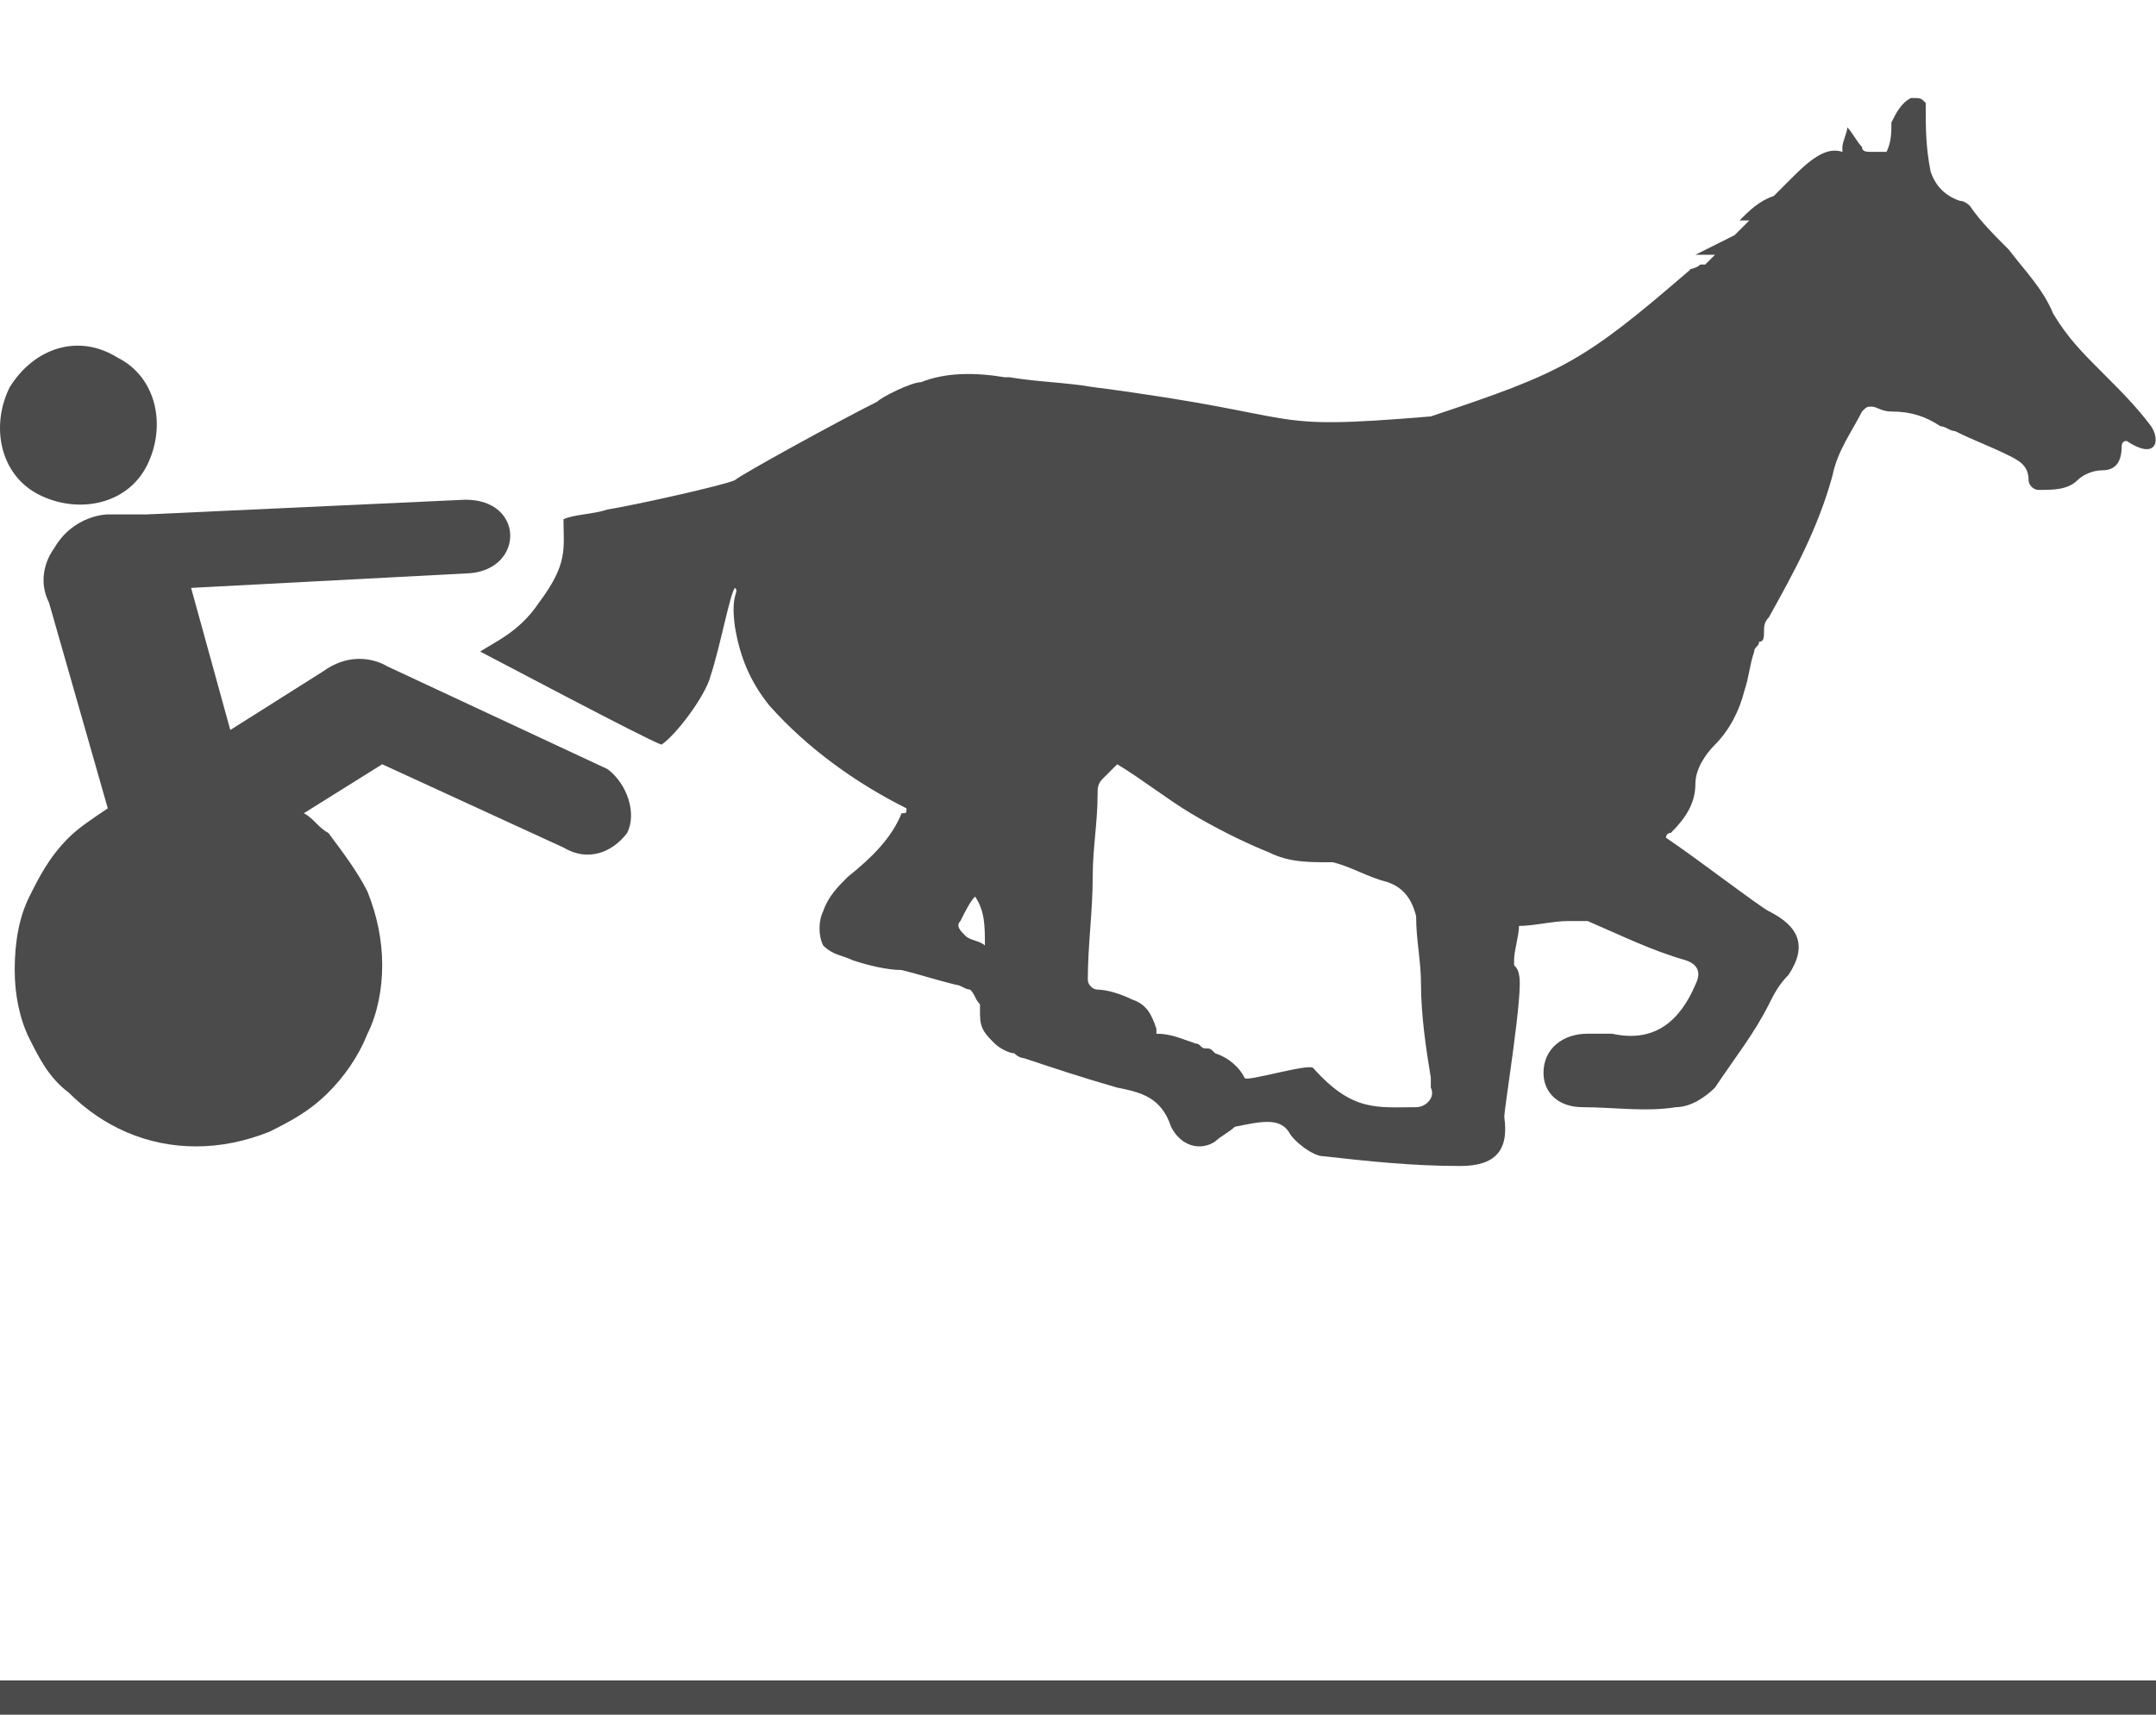 <?xml version="1.0" encoding="utf-8"?>
<!-- Generator: Adobe Illustrator 22.1.0, SVG Export Plug-In . SVG Version: 6.00 Build 0)  -->
<svg version="1.1" id="Layer_1" xmlns="http://www.w3.org/2000/svg" xmlns:xlink="http://www.w3.org/1999/xlink" x="0px" y="0px"
	 viewBox="0 0 44 35" style="enable-background:new 0 0 44 35;" xml:space="preserve">
<style type="text/css">
	.st0{fill:#4A4B4A;}
</style>
<g>
	<rect y="34.3" class="st0" width="44" height="0.7"/>
</g>
<g id="Layer_1_1_">
</g>
<g>
	<path class="st0" d="M43.9,8.7c-0.3-0.4-0.6-0.7-1-1.1c-0.4-0.4-0.7-0.7-1-1.2c-0.2-0.5-0.6-0.9-0.9-1.3c-0.3-0.3-0.6-0.6-0.8-0.9
		c0,0-0.1-0.1-0.2-0.1c-0.3-0.1-0.5-0.3-0.6-0.6c-0.1-0.5-0.1-0.9-0.1-1.4C39.2,2,39.2,2,39,2c-0.2,0.1-0.3,0.3-0.4,0.5
		c0,0.2,0,0.4-0.1,0.6c-0.1,0-0.2,0-0.3,0c-0.1,0-0.2,0-0.2-0.1c-0.1-0.1-0.2-0.3-0.3-0.4c0,0,0,0,0,0c0,0.1-0.1,0.3-0.1,0.4
		c0,0.1,0,0.1,0,0.1c-0.3-0.1-0.6,0.1-1,0.5c0,0,0,0,0,0c0,0,0,0,0,0c-0.1,0.1-0.3,0.3-0.4,0.4c-0.3,0.1-0.5,0.3-0.7,0.5
		c0.1,0,0.1,0,0.2,0c-0.1,0.1-0.2,0.2-0.3,0.3C35,5,34.8,5.1,34.6,5.2c0,0,0,0,0,0c0,0,0,0,0,0c0.1,0,0.3,0,0.4,0
		c-0.1,0.1-0.1,0.1-0.2,0.2c0,0,0,0-0.1,0c0,0,0,0,0,0c-0.1,0.1-0.3,0.1-0.2,0.1c-2.2,1.9-2.6,2.1-5.3,3c-3.6,0.3-2.3,0-6.9-0.6
		c-0.6-0.1-1.1-0.1-1.7-0.2c0,0,0,0,0,0c0,0-0.1,0-0.1,0c-0.6-0.1-1.2-0.1-1.7,0.1c-0.2,0-0.8,0.3-0.9,0.4c-0.8,0.4-2.8,1.5-2.9,1.6
		c-0.2,0.1-2,0.5-2.6,0.6c-0.3,0.1-0.7,0.1-0.9,0.2c0,0.6,0.1,0.9-0.5,1.7c-0.4,0.6-0.9,0.8-1.2,1c0.2,0.1,3.4,1.8,3.7,1.9
		c0.3-0.2,0.9-1,1-1.4c0.2-0.6,0.4-1.7,0.5-1.8c0.1,0.1-0.1,0.1,0,0.8c0.1,0.6,0.3,1.1,0.7,1.6c0.8,0.9,1.8,1.6,2.8,2.1
		c0,0.1,0,0.1-0.1,0.1c-0.2,0.5-0.6,0.9-1.1,1.3c-0.2,0.2-0.4,0.4-0.5,0.7c-0.1,0.2-0.1,0.5,0,0.7c0.2,0.2,0.4,0.2,0.6,0.3
		c0.3,0.1,0.7,0.2,1,0.2c0.4,0.1,0.7,0.2,1.1,0.3c0.1,0,0.2,0.1,0.3,0.1c0.1,0.1,0.1,0.2,0.2,0.3c0,0.1,0,0.1,0,0.2
		c0,0.3,0.1,0.4,0.3,0.6c0.1,0.1,0.3,0.2,0.4,0.2c0.1,0.1,0.2,0.1,0.2,0.1c0.6,0.2,1.2,0.4,1.9,0.6c0.5,0.1,0.9,0.2,1.1,0.8
		c0.2,0.4,0.6,0.5,0.9,0.3c0.1-0.1,0.3-0.2,0.4-0.3c0.5-0.1,0.9-0.2,1.1,0.1c0.1,0.2,0.5,0.5,0.7,0.5c0.9,0.1,1.8,0.2,2.8,0.2
		c0.7,0,1-0.3,0.9-1c0-0.2,0.4-2.6,0.3-2.9c0,0,0-0.1-0.1-0.2c0,0,0-0.1,0-0.1c0-0.2,0.1-0.5,0.1-0.7c0.3,0,0.7-0.1,1-0.1
		c0.1,0,0.3,0,0.4,0c0.7,0.3,1.3,0.6,2,0.8c0.3,0.1,0.3,0.3,0.2,0.5c-0.3,0.7-0.8,1.2-1.7,1c-0.2,0-0.3,0-0.5,0
		c-0.5,0-0.9,0.3-0.9,0.8c0,0.4,0.3,0.7,0.8,0.7c0.6,0,1.3,0.1,1.9,0c0.3,0,0.6-0.2,0.8-0.4c0.4-0.6,0.8-1.1,1.1-1.7c0,0,0,0,0,0
		c0.1-0.2,0.2-0.4,0.4-0.6c0.4-0.6,0.2-1-0.4-1.3c-0.2-0.1-1.5-1.1-2.1-1.5c0-0.1,0.1-0.1,0.1-0.1c0.3-0.3,0.5-0.6,0.5-1
		c0-0.3,0.2-0.6,0.4-0.8c0.3-0.3,0.5-0.7,0.6-1.1c0.1-0.3,0.1-0.5,0.2-0.8c0-0.1,0.1-0.1,0.1-0.2c0.1,0,0.1-0.1,0.1-0.2
		c0-0.1,0-0.2,0.1-0.3c0.5-0.9,1-1.8,1.3-2.9c0.1-0.5,0.4-0.9,0.6-1.3c0.1-0.1,0.1-0.1,0.2-0.1c0.1,0,0.2,0.1,0.4,0.1
		c0.4,0,0.7,0.1,1,0.3c0.1,0,0.2,0.1,0.3,0.1c0.4,0.2,0.7,0.3,1.1,0.5c0.2,0.1,0.4,0.2,0.4,0.5c0,0.1,0.1,0.2,0.2,0.2
		c0.3,0,0.6,0,0.8-0.2c0.1-0.1,0.3-0.2,0.5-0.2c0.3,0,0.4-0.2,0.4-0.5c0,0,0-0.1,0.1-0.1C44,9.4,44.1,9,43.9,8.7z M20.1,19.3
		c-0.1-0.1-0.3-0.1-0.4-0.2c-0.1-0.1-0.2-0.2-0.1-0.3c0.1-0.2,0.2-0.4,0.3-0.5C20.1,18.6,20.1,18.9,20.1,19.3z M28.9,22.6
		c-0.8,0-1.3,0.1-2.1-0.8c-0.1-0.1-1.4,0.3-1.4,0.2c-0.1-0.2-0.3-0.4-0.6-0.5c-0.1-0.1-0.1-0.1-0.2-0.1c-0.1,0-0.1-0.1-0.2-0.1
		c-0.3-0.1-0.5-0.2-0.8-0.2c0,0,0-0.1,0-0.1c-0.1-0.3-0.2-0.5-0.5-0.6c-0.2-0.1-0.5-0.2-0.7-0.2c-0.1,0-0.2-0.1-0.2-0.2
		c0-0.7,0.1-1.4,0.1-2.1c0-0.6,0.1-1.1,0.1-1.7c0-0.1,0-0.2,0.1-0.3c0.1-0.1,0.2-0.2,0.3-0.3c0.5,0.3,1,0.7,1.5,1
		c0.5,0.3,1.1,0.6,1.6,0.8c0.4,0.2,0.8,0.2,1.2,0.2c0,0,0.1,0,0.1,0c0.4,0.1,0.7,0.3,1.1,0.4c0.3,0.1,0.5,0.3,0.6,0.7
		c0,0.5,0.1,0.9,0.1,1.4c0,0.6,0.1,1.3,0.2,1.9c0,0.1,0,0.1,0,0.1c0,0,0,0.1,0,0.1C29.3,22.4,29.1,22.6,28.9,22.6z"/>
	<path class="st0" d="M0.8,10.1c0.8,0.4,1.8,0.2,2.2-0.6c0.4-0.8,0.2-1.8-0.6-2.2C1.6,6.8,0.7,7.1,0.2,7.9C-0.2,8.7,0,9.7,0.8,10.1z
		"/>
	<path class="st0" d="M12.4,15.7l-4.5-2.1c0,0-0.6-0.4-1.3,0.1l-1.9,1.2L3.9,12l5.7-0.3c1.1-0.1,1.1-1.5-0.1-1.5l-6.5,0.3
		c0,0,0,0,0,0l-0.8,0c0,0-0.7,0-1.1,0.7c0,0-0.4,0.5-0.1,1.1l1.2,4.2c-0.3,0.2-0.6,0.4-0.8,0.6c-0.4,0.4-0.6,0.8-0.8,1.2
		c-0.2,0.4-0.3,0.9-0.3,1.5c0,0.5,0.1,1,0.3,1.4C0.8,21.6,1,22,1.4,22.3C2.1,23,3,23.4,4,23.4c0.5,0,1-0.1,1.5-0.3
		c0.4-0.2,0.8-0.4,1.2-0.8C7,22,7.3,21.6,7.5,21.1c0.2-0.4,0.3-0.9,0.3-1.4c0-0.5-0.1-1-0.3-1.5C7.3,17.8,7,17.4,6.7,17
		c-0.2-0.1-0.3-0.3-0.5-0.4l1.6-1l3.7,1.7c0.5,0.3,1,0.1,1.3-0.3C13,16.6,12.8,16,12.4,15.7z"/>
</g>
</svg>
